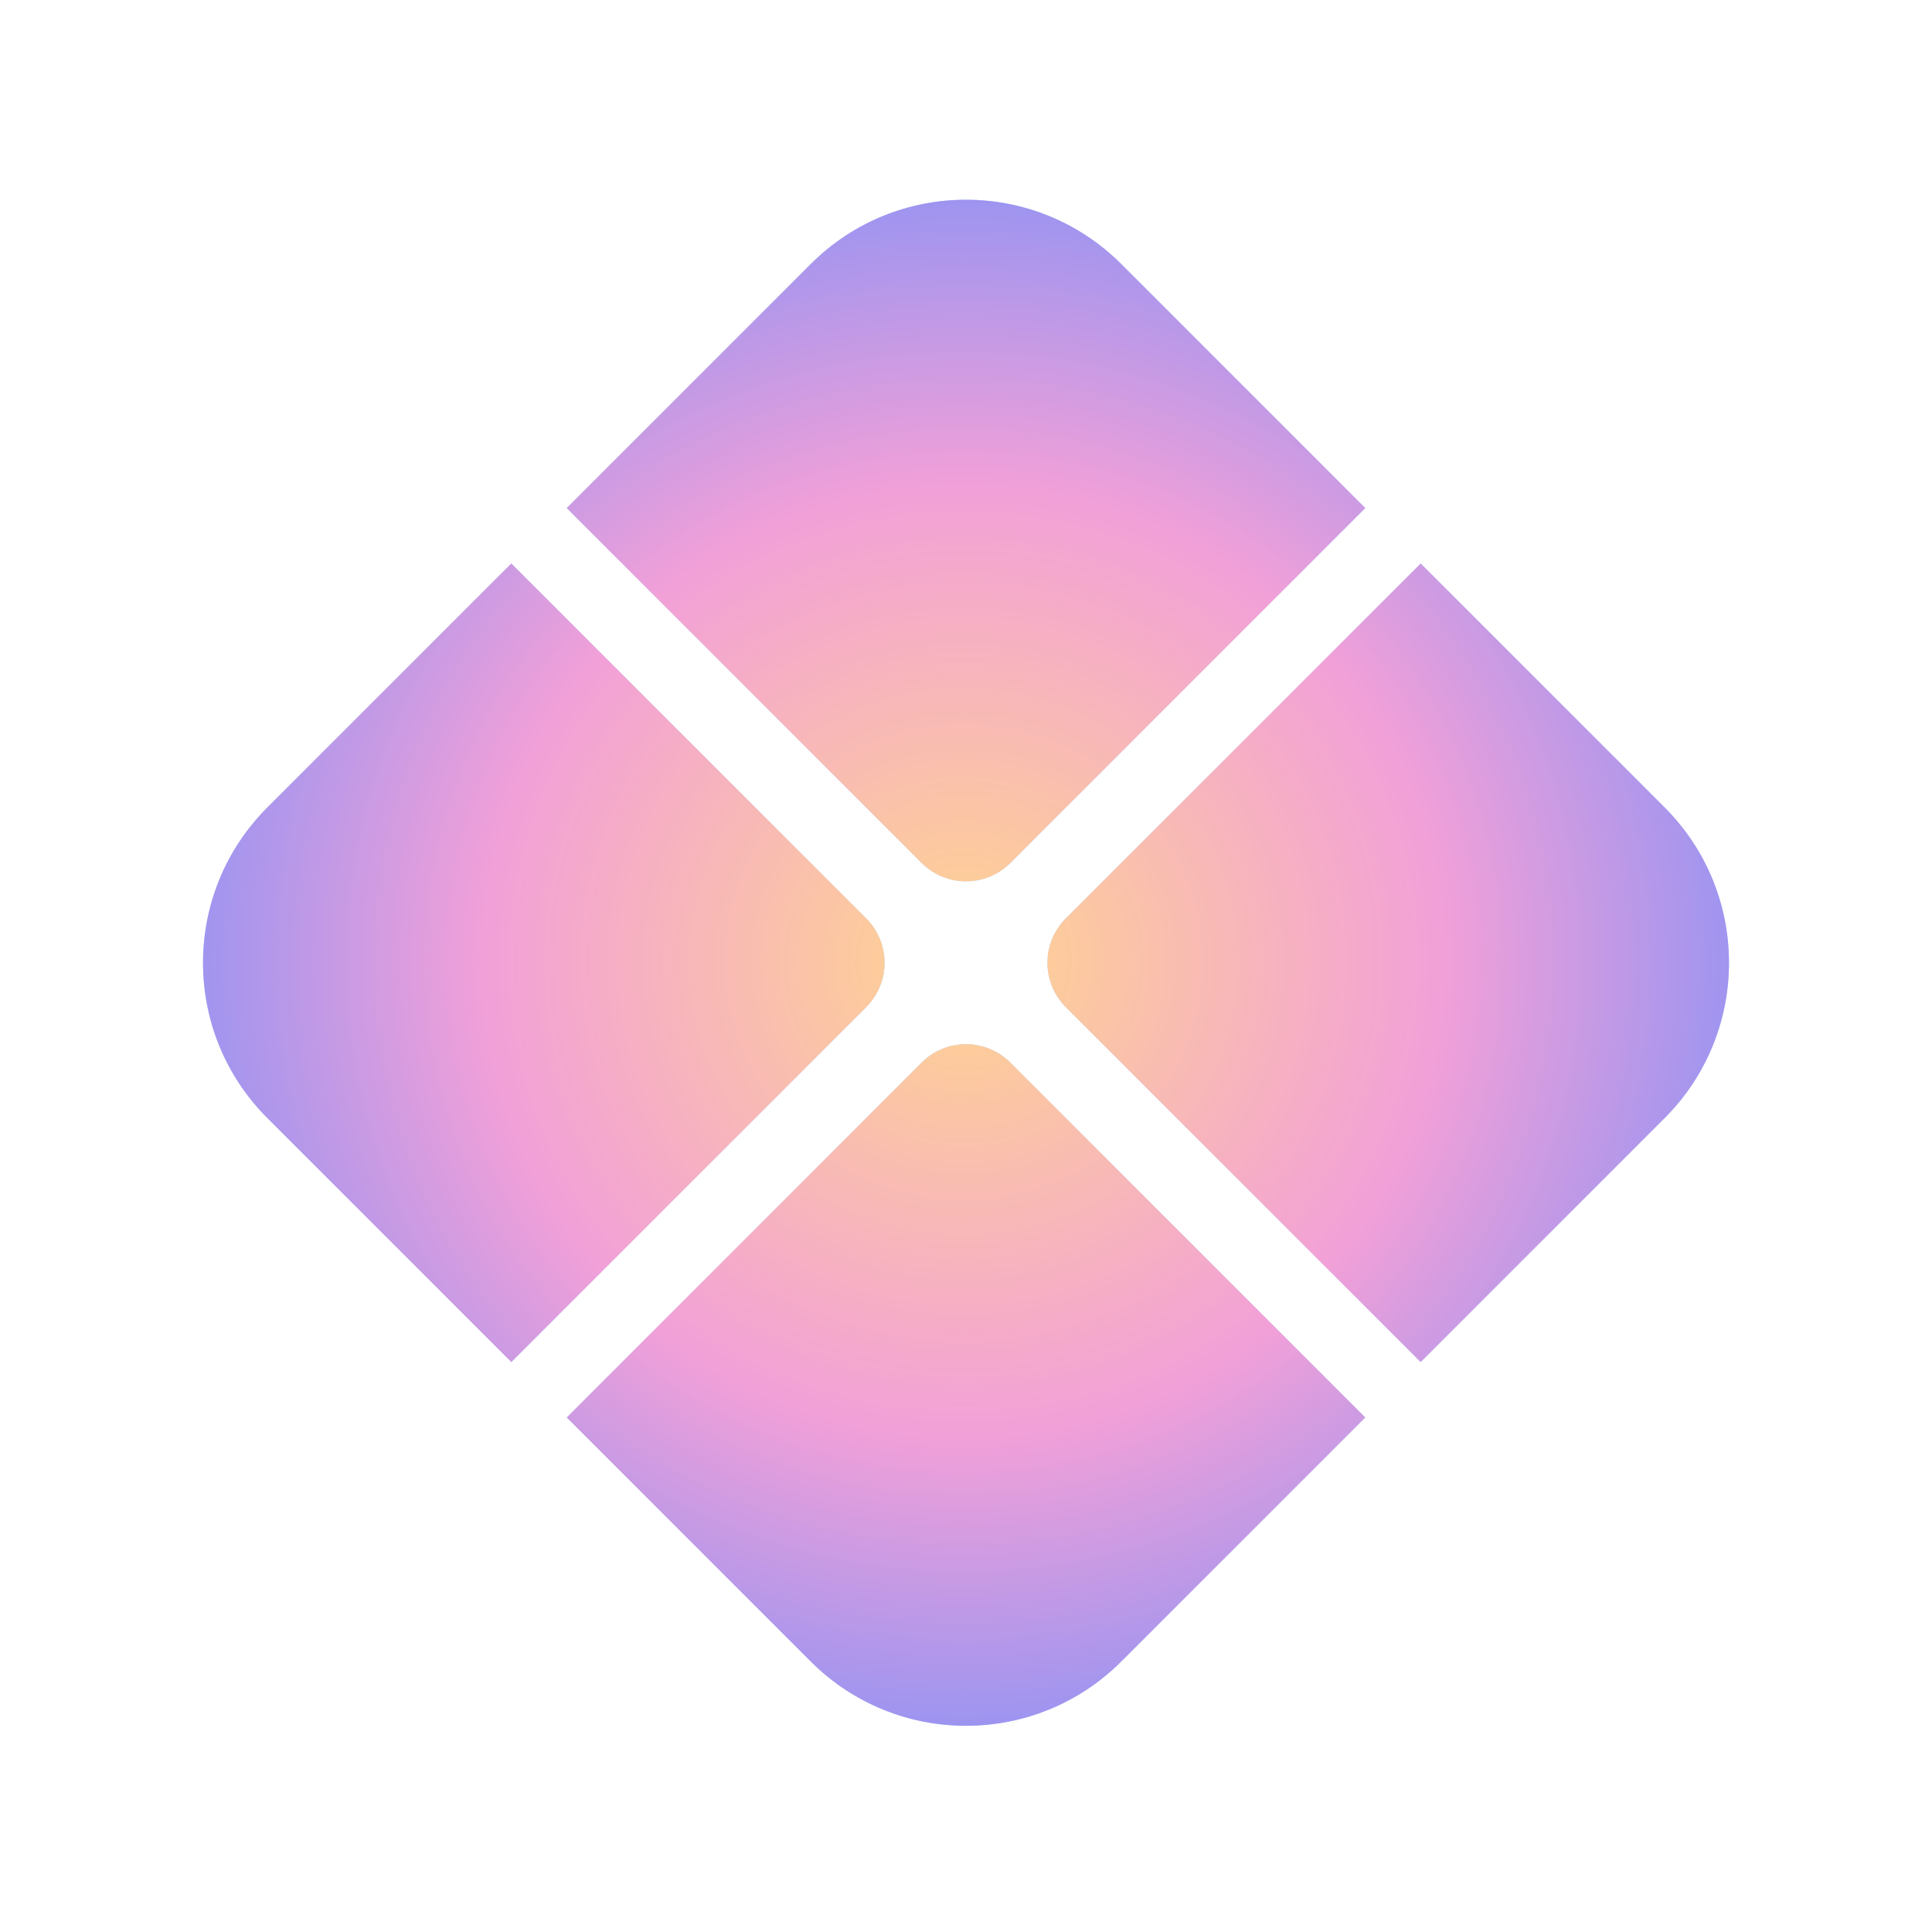 <svg width="590" height="589" viewBox="0 0 590 589" fill="none" xmlns="http://www.w3.org/2000/svg">
<path d="M81.639 341.413C55.454 315.228 55.454 272.772 81.639 246.587L156.146 172.08L264.52 280.453C272.002 287.935 272.002 300.065 264.52 307.547L156.146 415.92L81.639 341.413Z" fill="#B4D6FB"/>
<path d="M81.639 341.413C55.454 315.228 55.454 272.772 81.639 246.587L156.146 172.08L264.52 280.453C272.002 287.935 272.002 300.065 264.52 307.547L156.146 415.92L81.639 341.413Z" fill="url(#paint0_radial_3876_2188)"/>
<path d="M173.08 155.146L247.587 80.639C273.772 54.454 316.228 54.454 342.413 80.639L416.92 155.146L308.547 263.52C301.065 271.002 288.935 271.002 281.453 263.52L173.08 155.146Z" fill="#B4D6FB"/>
<path d="M173.08 155.146L247.587 80.639C273.772 54.454 316.228 54.454 342.413 80.639L416.92 155.146L308.547 263.52C301.065 271.002 288.935 271.002 281.453 263.52L173.08 155.146Z" fill="url(#paint1_radial_3876_2188)"/>
<path d="M173.08 432.854L281.453 324.48C288.935 316.998 301.065 316.998 308.547 324.48L416.92 432.854L342.413 507.361C316.228 533.546 273.772 533.546 247.587 507.361L173.08 432.854Z" fill="#B4D6FB"/>
<path d="M173.08 432.854L281.453 324.48C288.935 316.998 301.065 316.998 308.547 324.48L416.92 432.854L342.413 507.361C316.228 533.546 273.772 533.546 247.587 507.361L173.08 432.854Z" fill="url(#paint2_radial_3876_2188)"/>
<path d="M325.48 307.547C317.998 300.065 317.998 287.935 325.48 280.453L433.854 172.08L508.361 246.587C534.546 272.772 534.546 315.228 508.361 341.413L433.854 415.92L325.48 307.547Z" fill="#B4D6FB"/>
<path d="M325.48 307.547C317.998 300.065 317.998 287.935 325.48 280.453L433.854 172.08L508.361 246.587C534.546 272.772 534.546 315.228 508.361 341.413L433.854 415.92L325.48 307.547Z" fill="url(#paint3_radial_3876_2188)"/>
<defs>
<radialGradient id="paint0_radial_3876_2188" cx="0" cy="0" r="1" gradientUnits="userSpaceOnUse" gradientTransform="translate(294.298 293.654) rotate(90) scale(289.086 291.844)">
<stop stop-color="#FFD58F"/>
<stop offset="0.5" stop-color="#F2A0D8"/>
<stop offset="1" stop-color="#698DFF"/>
</radialGradient>
<radialGradient id="paint1_radial_3876_2188" cx="0" cy="0" r="1" gradientUnits="userSpaceOnUse" gradientTransform="translate(294.298 293.654) rotate(90) scale(289.086 291.844)">
<stop stop-color="#FFD58F"/>
<stop offset="0.5" stop-color="#F2A0D8"/>
<stop offset="1" stop-color="#698DFF"/>
</radialGradient>
<radialGradient id="paint2_radial_3876_2188" cx="0" cy="0" r="1" gradientUnits="userSpaceOnUse" gradientTransform="translate(294.298 293.654) rotate(90) scale(289.086 291.844)">
<stop stop-color="#FFD58F"/>
<stop offset="0.5" stop-color="#F2A0D8"/>
<stop offset="1" stop-color="#698DFF"/>
</radialGradient>
<radialGradient id="paint3_radial_3876_2188" cx="0" cy="0" r="1" gradientUnits="userSpaceOnUse" gradientTransform="translate(294.298 293.654) rotate(90) scale(289.086 291.844)">
<stop stop-color="#FFD58F"/>
<stop offset="0.5" stop-color="#F2A0D8"/>
<stop offset="1" stop-color="#698DFF"/>
</radialGradient>
</defs>
</svg>
